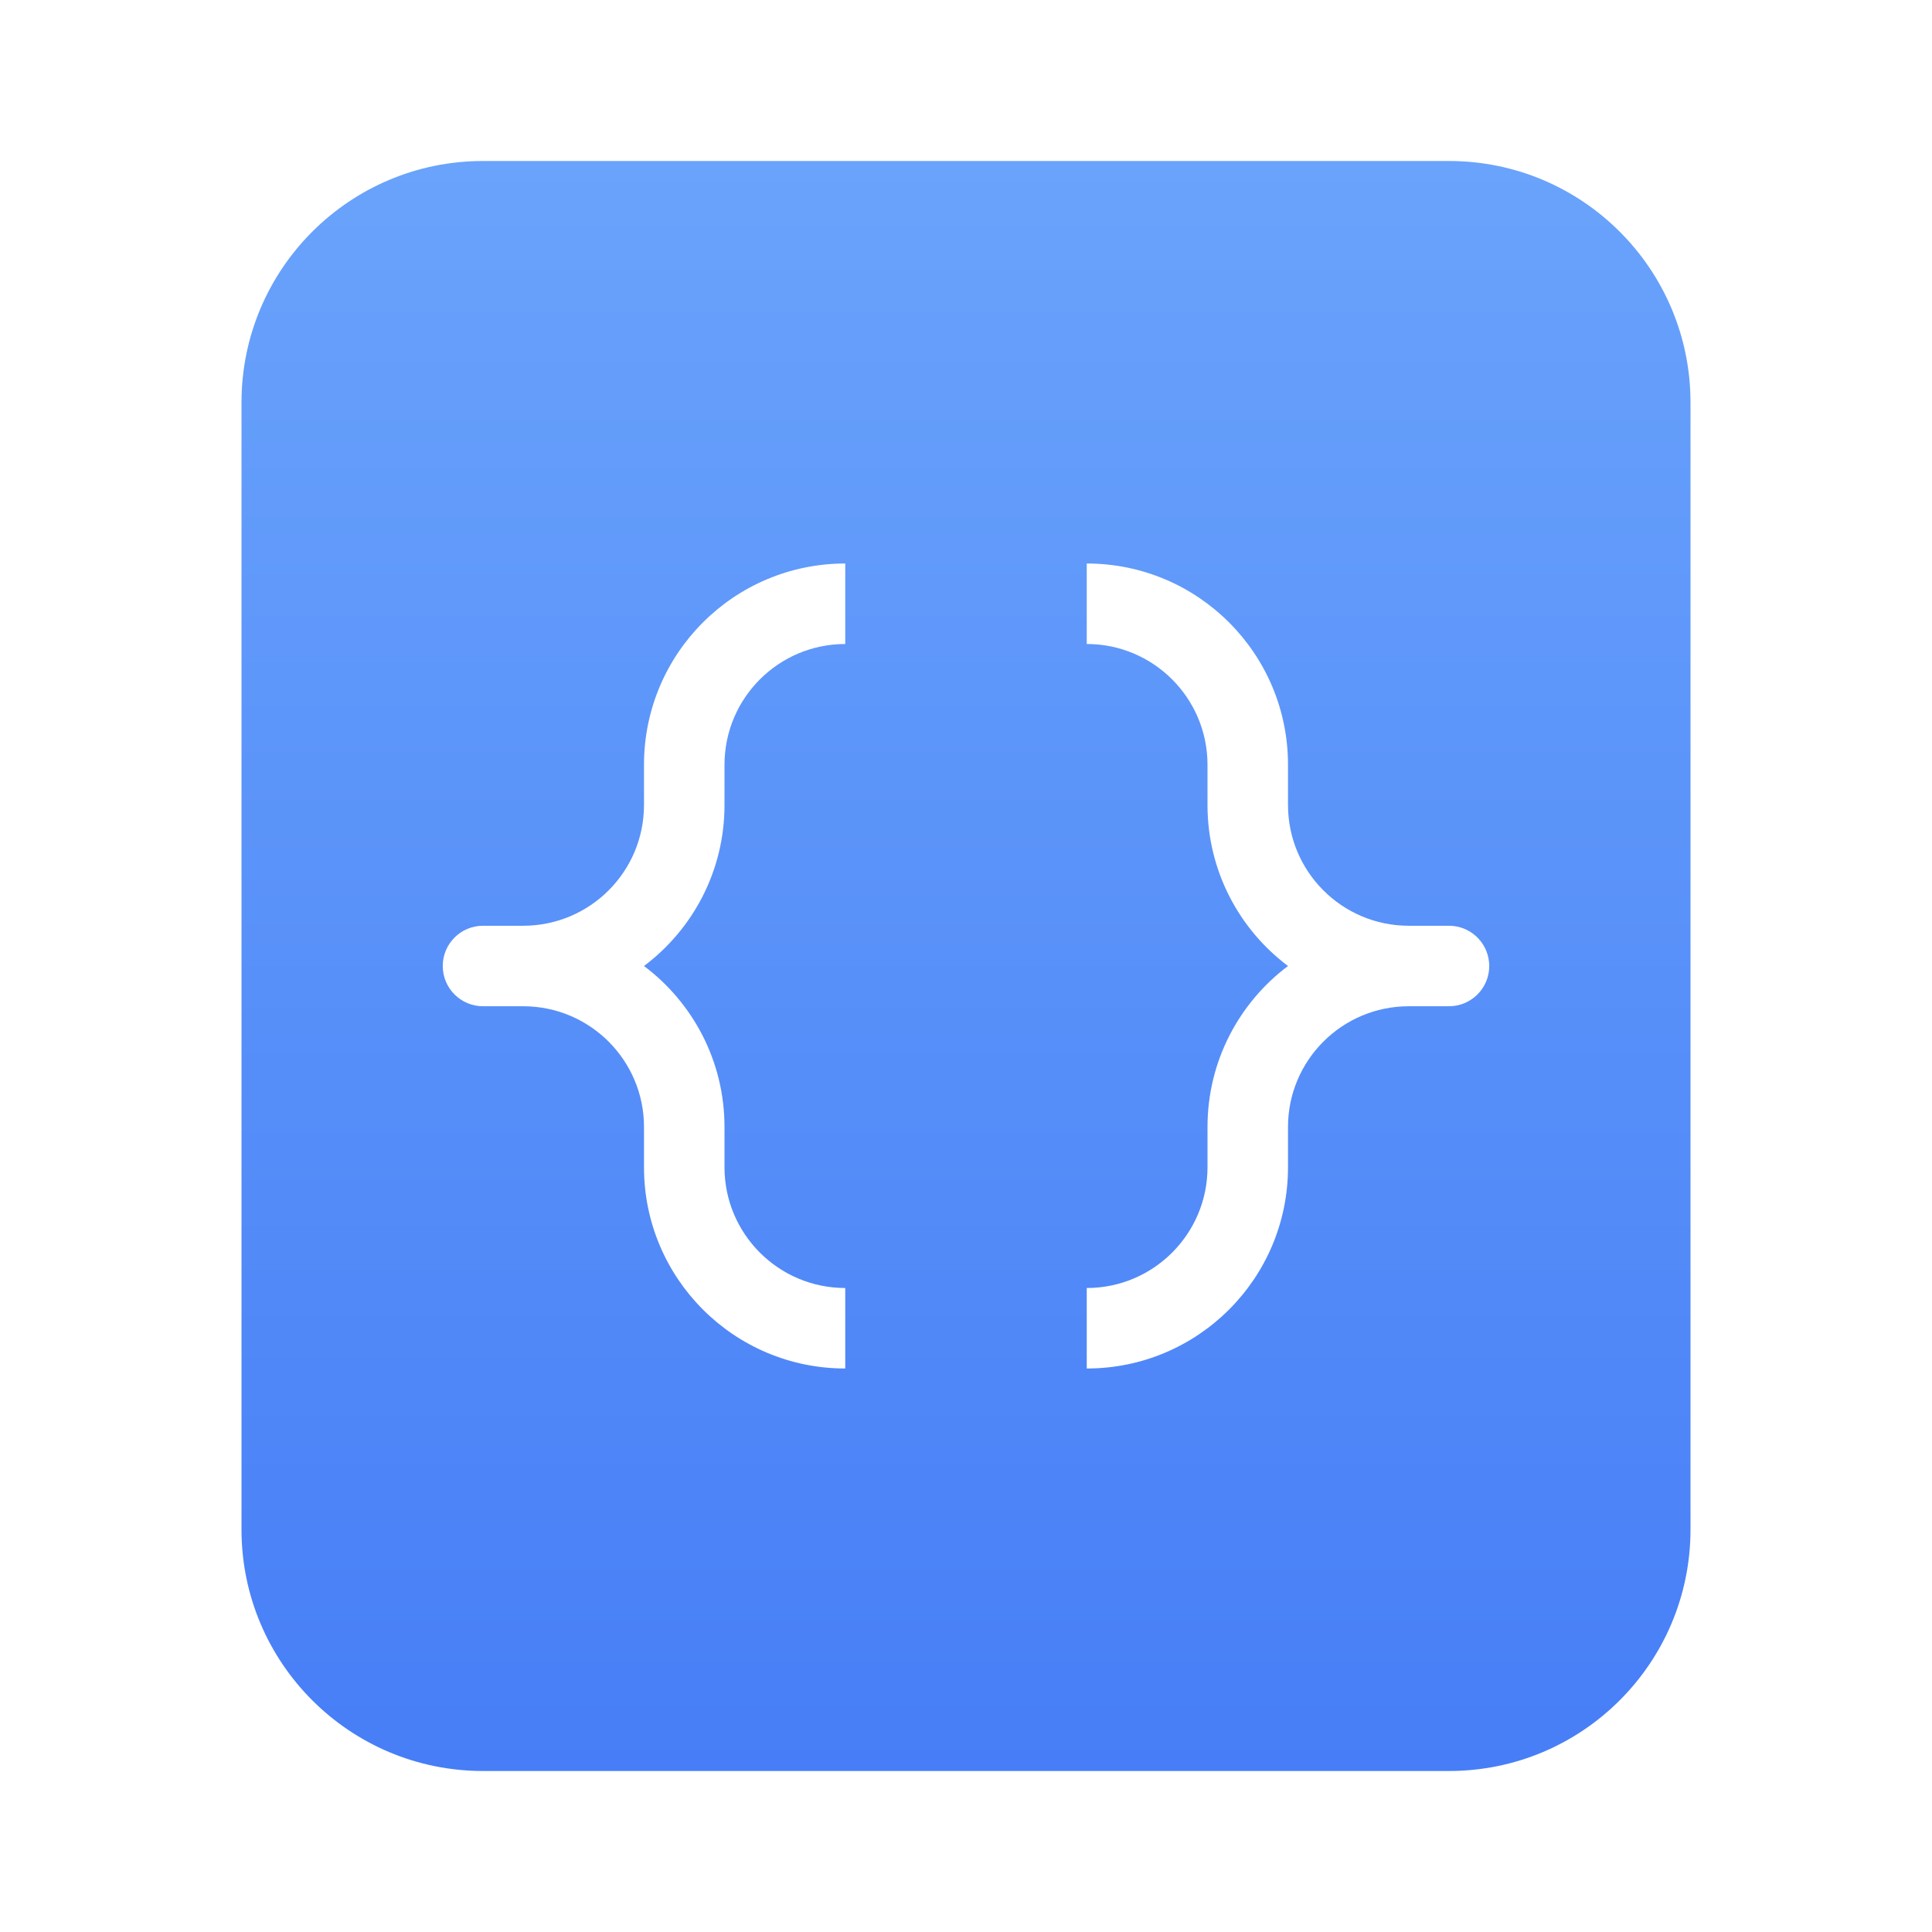 <svg xmlns="http://www.w3.org/2000/svg" width="24" height="24" fill="none" viewBox="0 0 24 24"><path fill="url(#paint0_linear_48_97)" fill-rule="evenodd" d="M6 2C4.343 2 3 3.343 3 5V19C3 20.657 4.343 22 6 22H18C19.657 22 21 20.657 21 19V5C21 3.343 19.657 2 18 2H6ZM6 11.5C5.724 11.5 5.5 11.724 5.5 12C5.5 12.276 5.724 12.5 6 12.5L6.501 12.5C7.329 12.501 8 13.172 8 14V14.5C8 15.881 9.119 17 10.5 17V16C9.672 16 9 15.328 9 14.5V14C9 13.182 8.607 12.456 8 12C8.607 11.544 9 10.818 9 10V9.5C9 8.672 9.672 8 10.5 8V7C9.119 7 8 8.119 8 9.5V10C8 10.828 7.329 11.499 6.501 11.5L6 11.5ZM13.5 7C14.881 7 16 8.119 16 9.5V10C16 10.828 16.672 11.5 17.5 11.5H18C18.259 11.5 18.472 11.697 18.497 11.949C18.499 11.966 18.5 11.983 18.5 12C18.5 12.276 18.276 12.5 18 12.5H17.499C16.671 12.501 16 13.172 16 14V14.5C16 15.881 14.881 17 13.5 17V16C14.328 16 15 15.328 15 14.5V14C15 13.182 15.393 12.456 16 12C15.393 11.544 15 10.818 15 10V9.5C15 8.672 14.328 8 13.5 8V7Z" clip-rule="evenodd"/><defs><linearGradient id="paint0_linear_48_97" x1="12" x2="12" y1="2" y2="22" gradientUnits="userSpaceOnUse"><stop stop-color="#69A3FB"/><stop offset="1" stop-color="#477EF7"/></linearGradient></defs></svg>